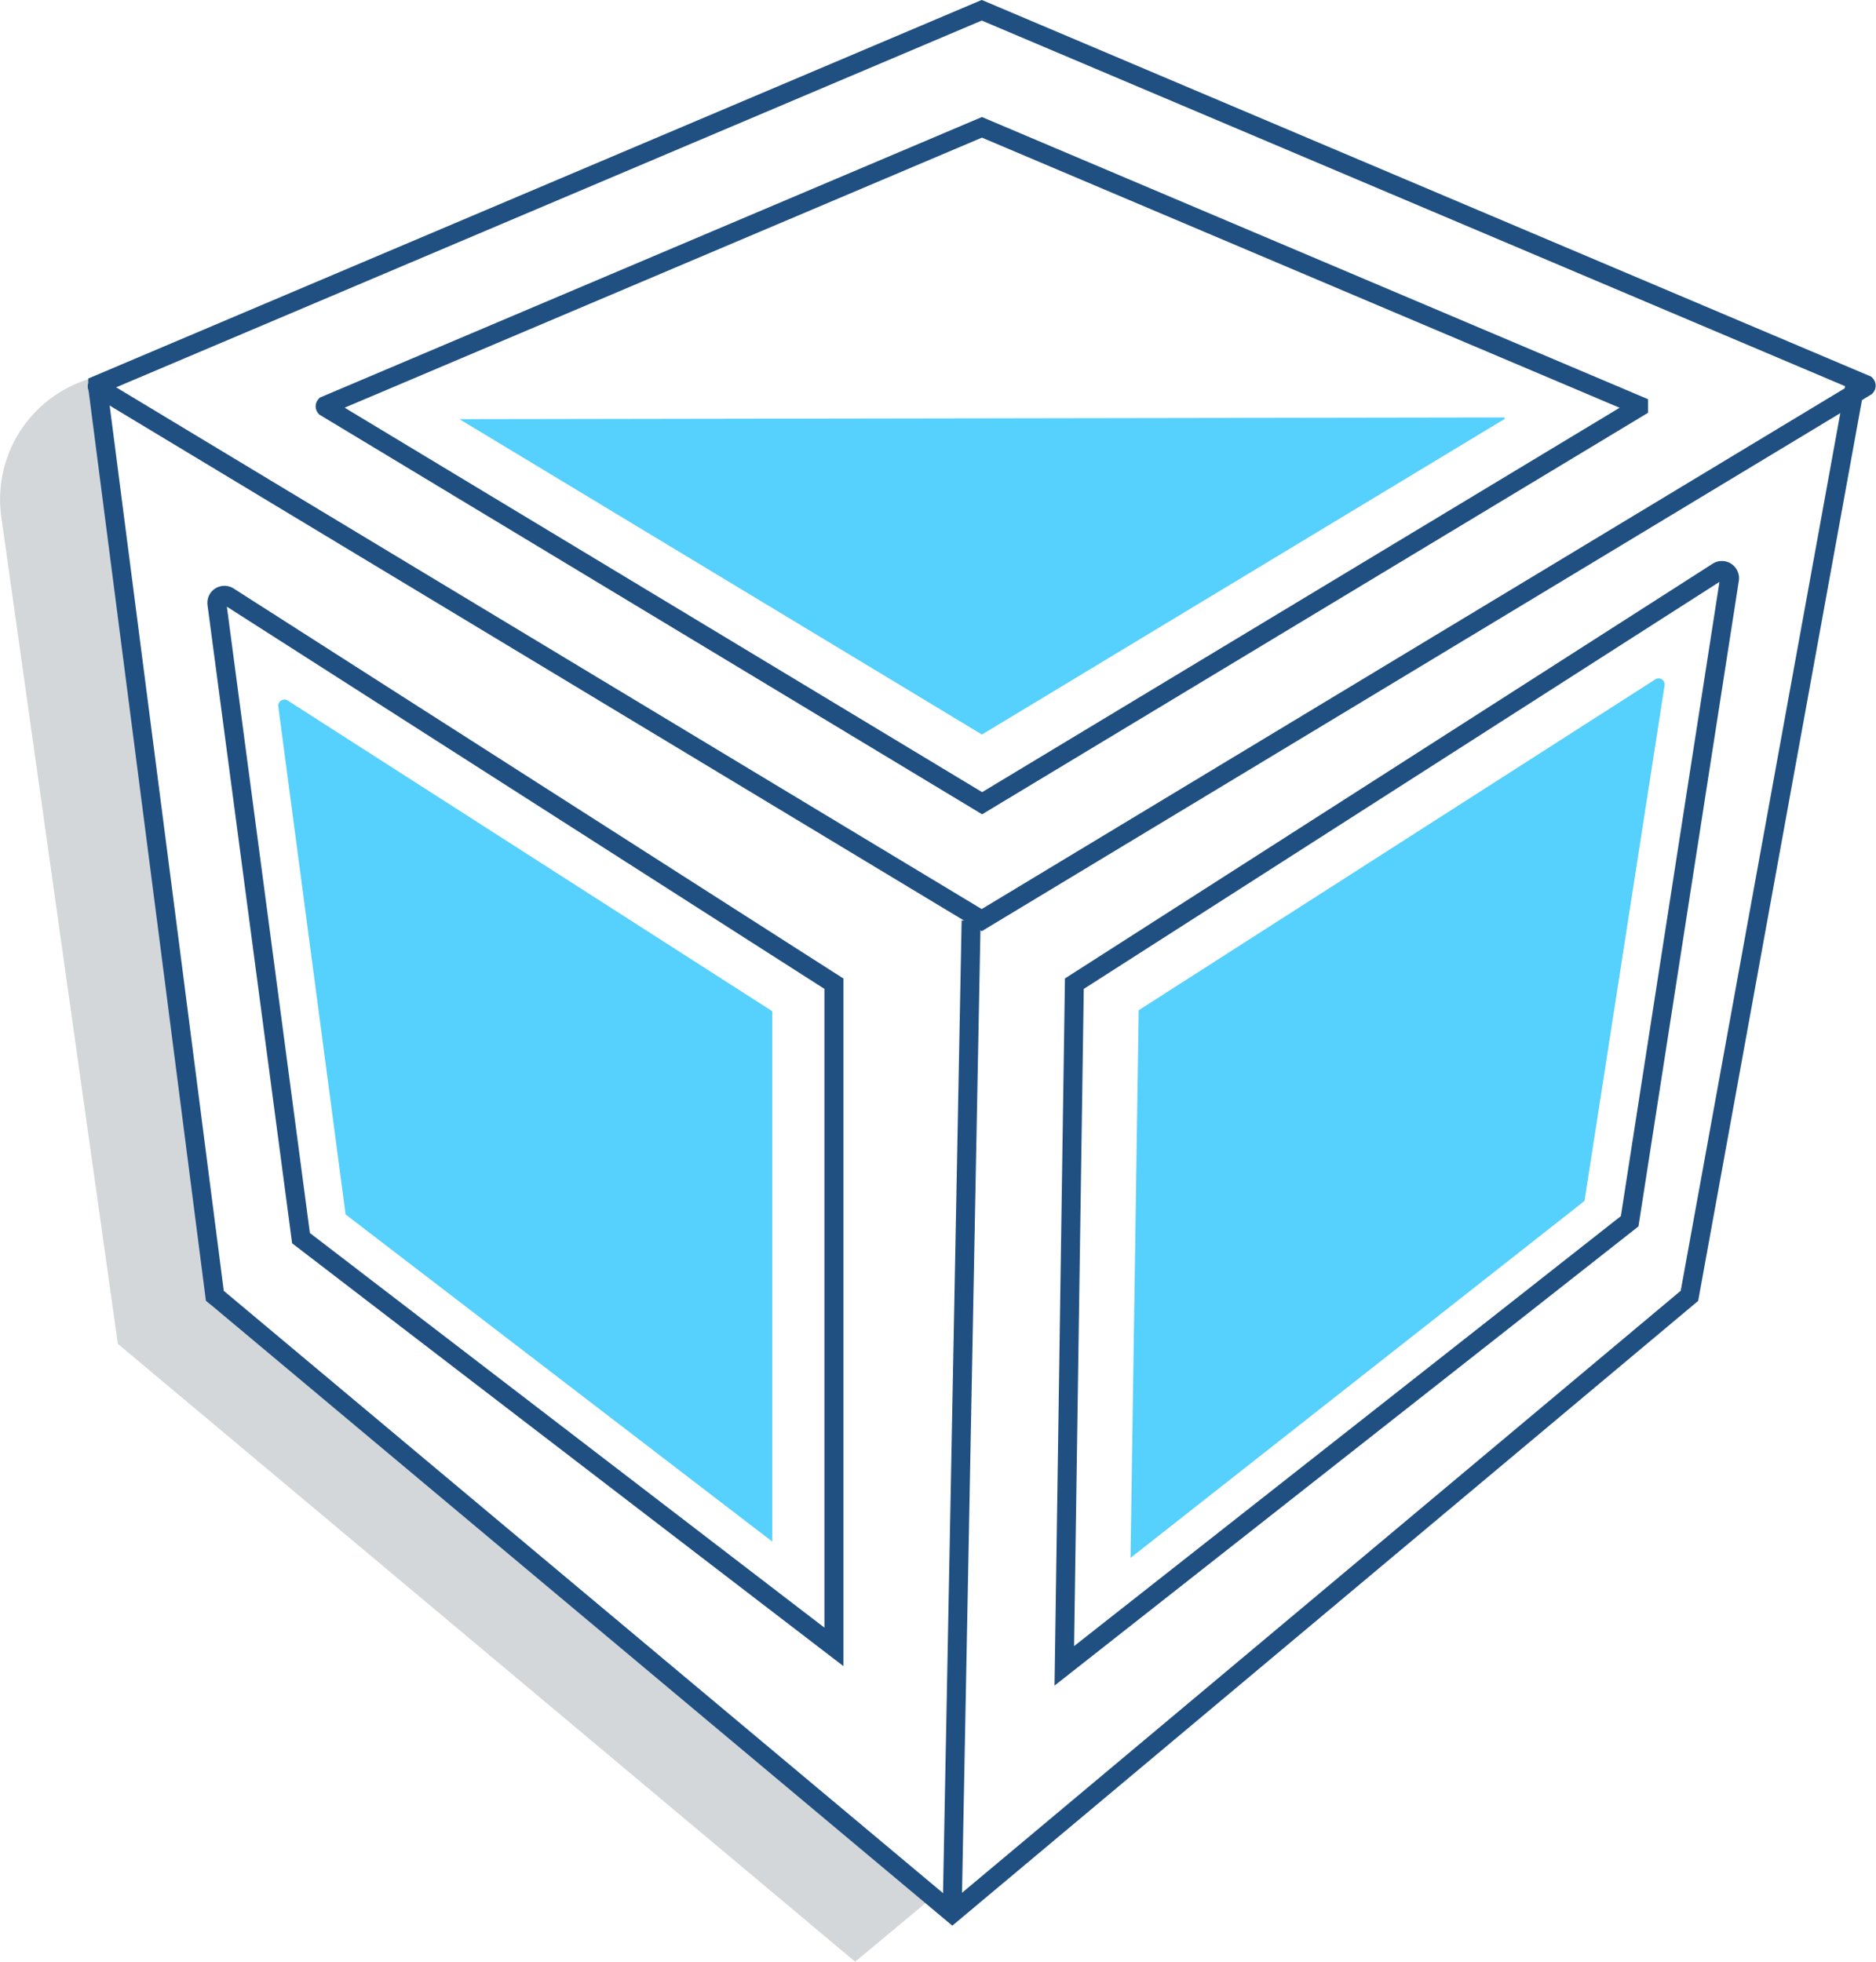 <svg xmlns="http://www.w3.org/2000/svg" viewBox="0 0 98.85 103.38"><defs><style>.cls-1{fill:#56d0fc;}.cls-2{fill:#d3d7da;}.cls-3{fill:none;stroke:#205081;stroke-miterlimit:10;}</style></defs><title>34.ifc.ar.inven</title><g id="Layer_2" data-name="Layer 2"><g id="Layer_1-2" data-name="Layer 1"><path class="cls-1" d="M40.69,53.29V81.24L18.21,64,14.67,37.28a.33.33,0,0,1,.23-.4.34.34,0,0,1,.31.07Z"/><path class="cls-1" d="M87.21,35.81a.32.32,0,0,1,.5.31L83.49,63.29,59.57,82.1,60,53.24Z"/><path class="cls-1" d="M79.28,22v.08L51.74,38.71,24.21,22.09m0-.08L51.74,10.34Z"/><polygon class="cls-2" points="11.59 68.51 11.32 68.29 8.93 49.7 11.59 68.51"/><path class="cls-2" d="M5.15,20.28v.13a.07.07,0,0,1,0-.11Z"/><path class="cls-2" d="M5.15,20.41V23L8.92,49.71l2.4,18.59.26.22v.16l37.48,31.37-4,3.33L6.21,70.82.08,27.32a6.63,6.63,0,0,1,5-7.45h.07v.43A.08.08,0,0,0,5.15,20.41Z"/><path class="cls-3" d="M5.15,20.28h0L51.73.54,98.31,20.27a.08.08,0,0,1,0,.11l0,0-.68.41-45.9,27.7-.42-.25L5.15,20.41a.07.07,0,0,1,0-.11Z"/><path class="cls-3" d="M17.15,21.37a.07.07,0,0,0,0,.09h0l34.6,20.87L86.34,21.47v-.1L51.74,6.71Z"/><path class="cls-3" d="M11.43,31.82l4.43,33.43L43.94,86.79V51.84L12.05,31.44a.41.41,0,0,0-.56.11A.43.43,0,0,0,11.43,31.82Z"/><path class="cls-3" d="M91.13,30.52,85.87,64.36,56.08,87.79l.53-35.95,33.9-21.71a.4.4,0,0,1,.55.11A.4.4,0,0,1,91.13,30.52Z"/><polyline class="cls-3" points="5.15 20.41 8.93 49.7 11.32 68.29 11.59 68.51 50.18 100.83 89.02 68.29 97.65 20.82 97.74 20.27"/><line class="cls-3" x1="50.17" y1="100.83" x2="51.17" y2="48.52"/></g></g></svg>